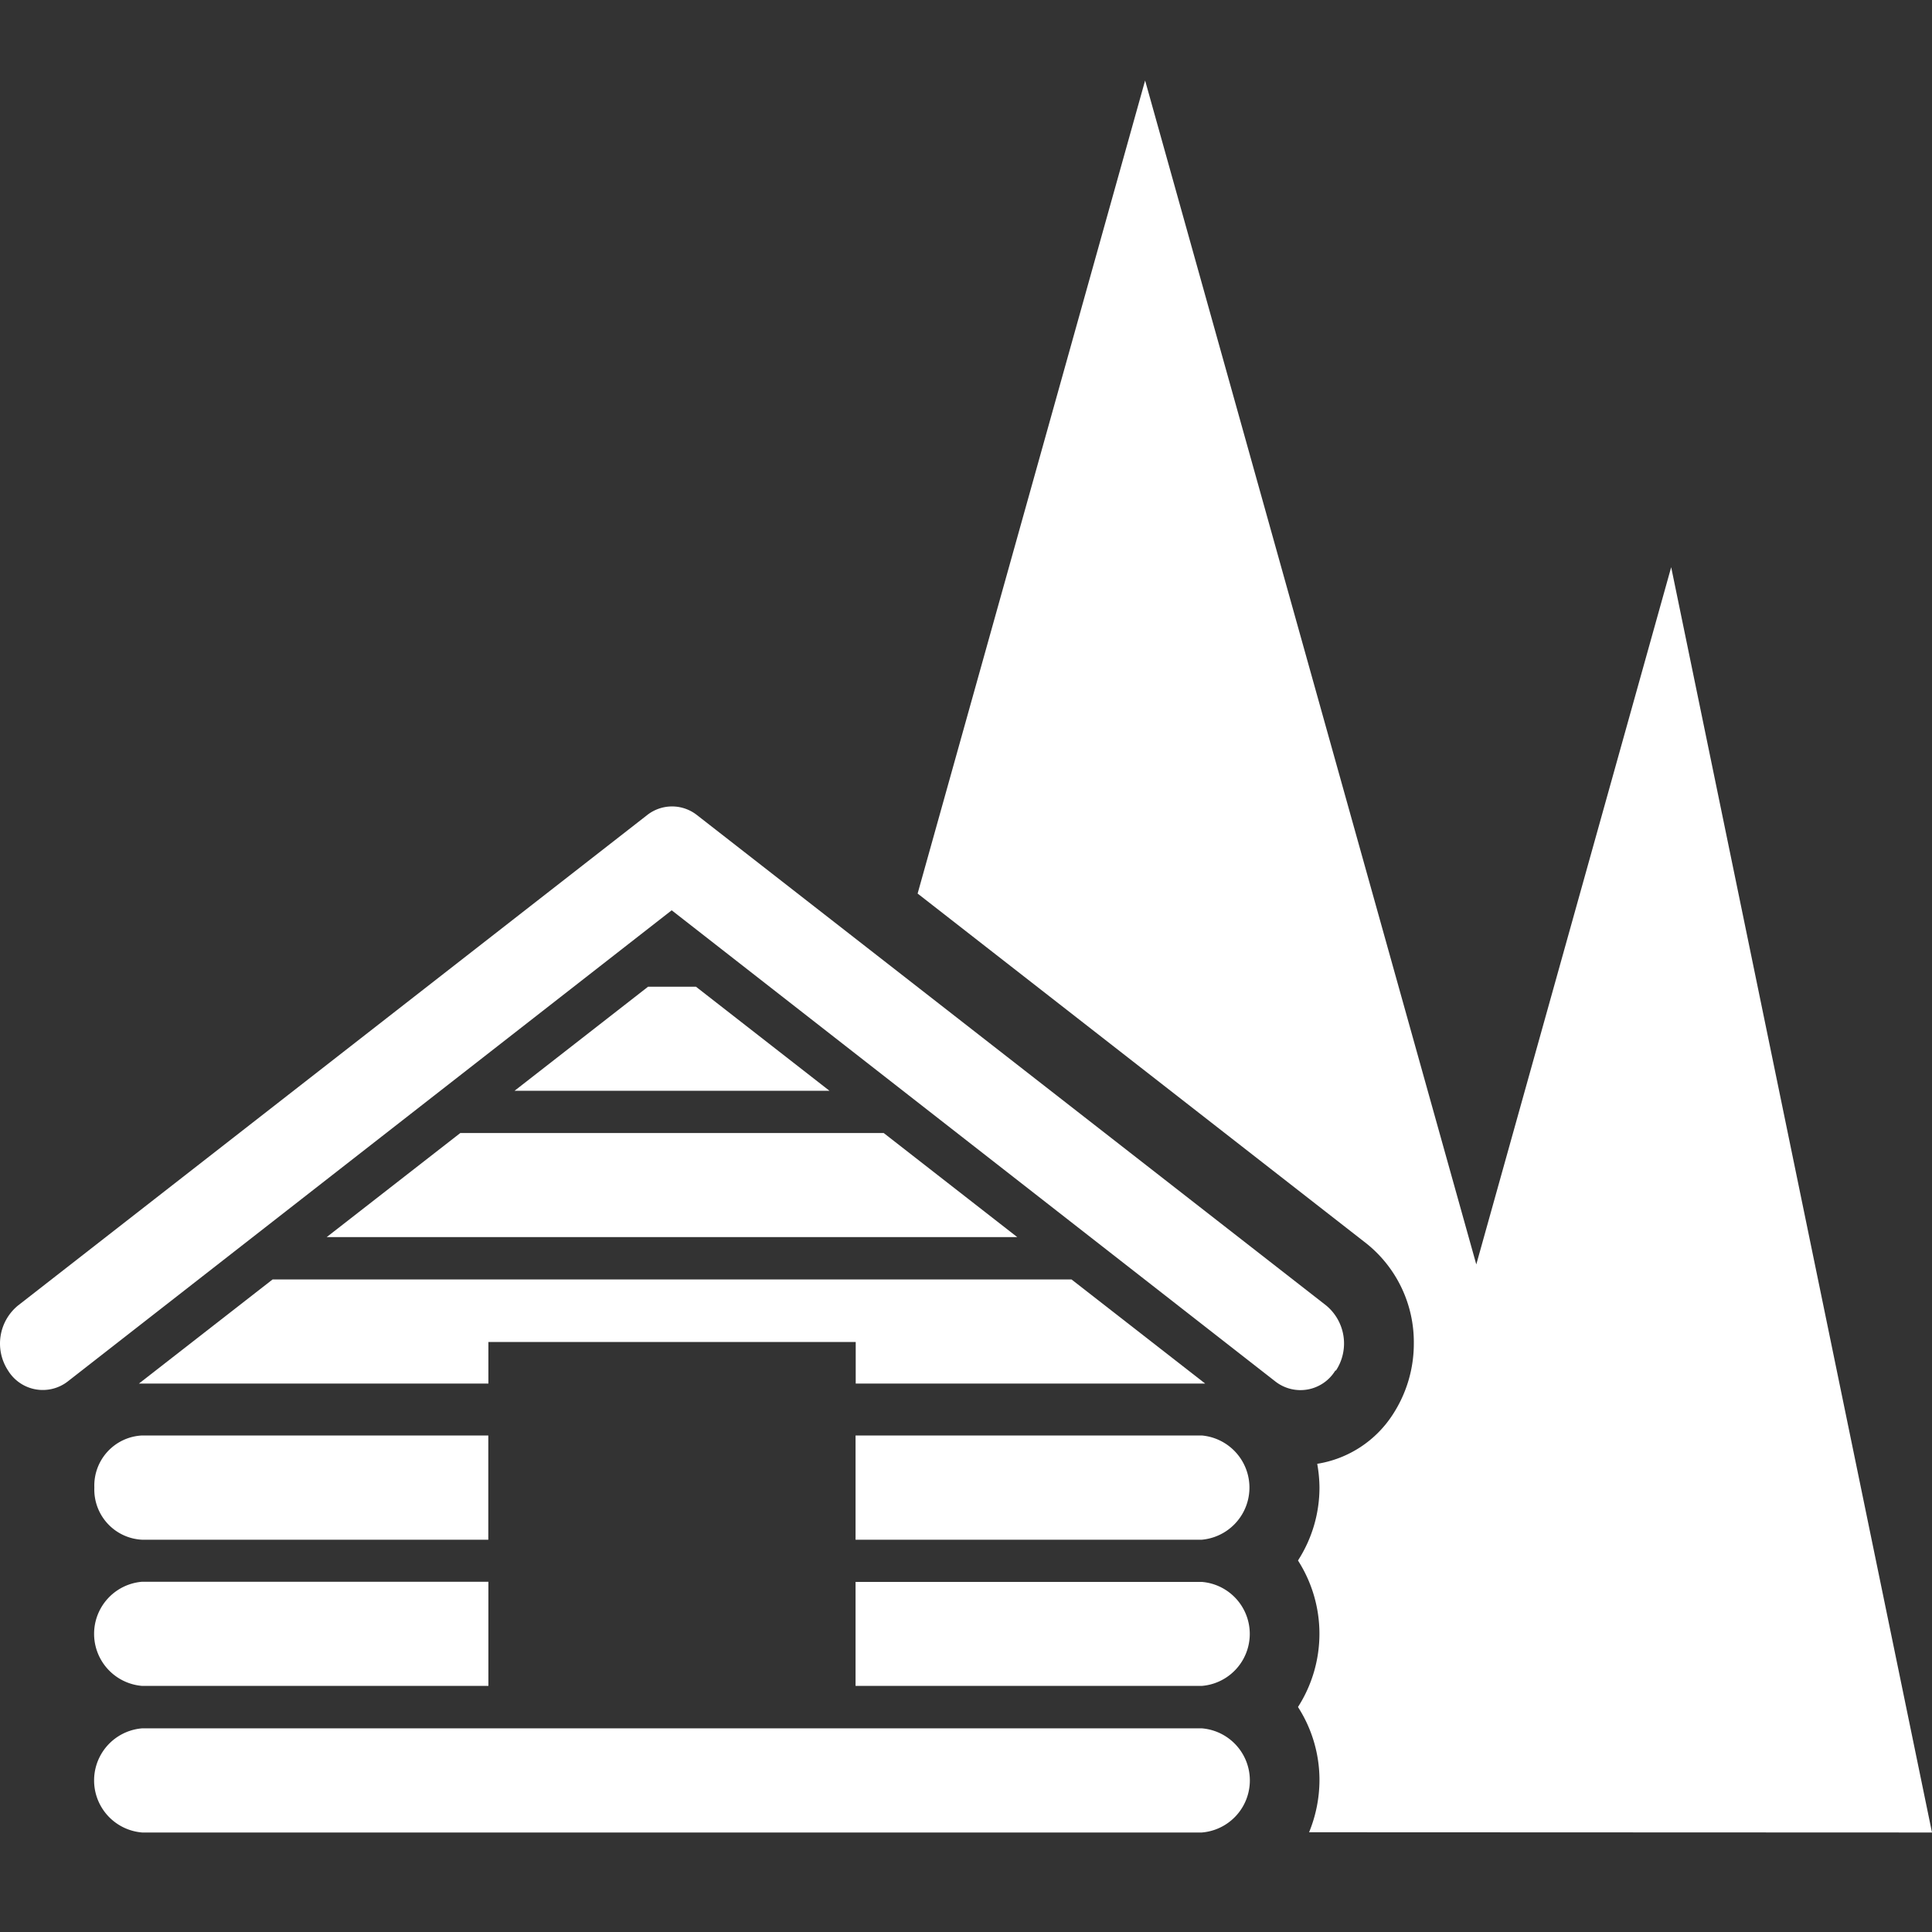 <svg xmlns="http://www.w3.org/2000/svg" width="24" height="24"><rect width="100%" height="100%" fill="#333333" stroke="none"/><path data-name="長方形 43" fill="none" d="M0 0h24v24H0z"/><g data-name="レイヤー 2"><g data-name="レイヤー 1" fill="#fff"><path data-name="パス 193" d="M1.726 17.187h4.341v-.516h4.563v.516h4.341l-1.66-1.293H3.386z"/><path data-name="パス 194" d="M8.051 12.257L6.392 13.55h3.912l-1.659-1.293z"/><path data-name="パス 195" d="M4.058 15.368h8.579l-1.659-1.293h-5.26z"/><path data-name="パス 196" d="M14.928 21.47H1.767a.649.649 0 000 1.294h13.161a.649.649 0 000-1.294z"/><path data-name="パス 197" d="M1.172 18.479a.624.624 0 00.594.648h4.3v-1.295h-4.3a.623.623 0 00-.594.647z"/><path data-name="パス 198" d="M16.596 17.025a.613.613 0 00-.122-.808l-7.815-6.091a.5.5 0 00-.621 0L.222 16.219a.611.611 0 00-.122.806.506.506 0 00.744.134l7.5-5.851 7.5 5.854a.507.507 0 00.744-.137z"/><path data-name="パス 199" d="M14.928 17.832h-4.3v1.295h4.3a.65.65 0 000-1.295z"/><path data-name="パス 200" d="M1.767 20.943h4.3v-1.294h-4.3a.649.649 0 000 1.294z"/><path data-name="パス 201" d="M24 22.764L20.76 7.046l-2.421 8.661L14.225 1l-2.826 10.1 5.579 4.35a1.569 1.569 0 01.585 1.238 1.611 1.611 0 01-.263.886 1.375 1.375 0 01-.937.61 1.739 1.739 0 01.028.292 1.673 1.673 0 01-.267.909 1.687 1.687 0 010 1.82 1.677 1.677 0 01.267.909 1.721 1.721 0 01-.129.647z"/><path data-name="パス 202" d="M14.928 19.651h-4.3v1.292h4.3a.648.648 0 000-1.292z"/></g></g></svg>